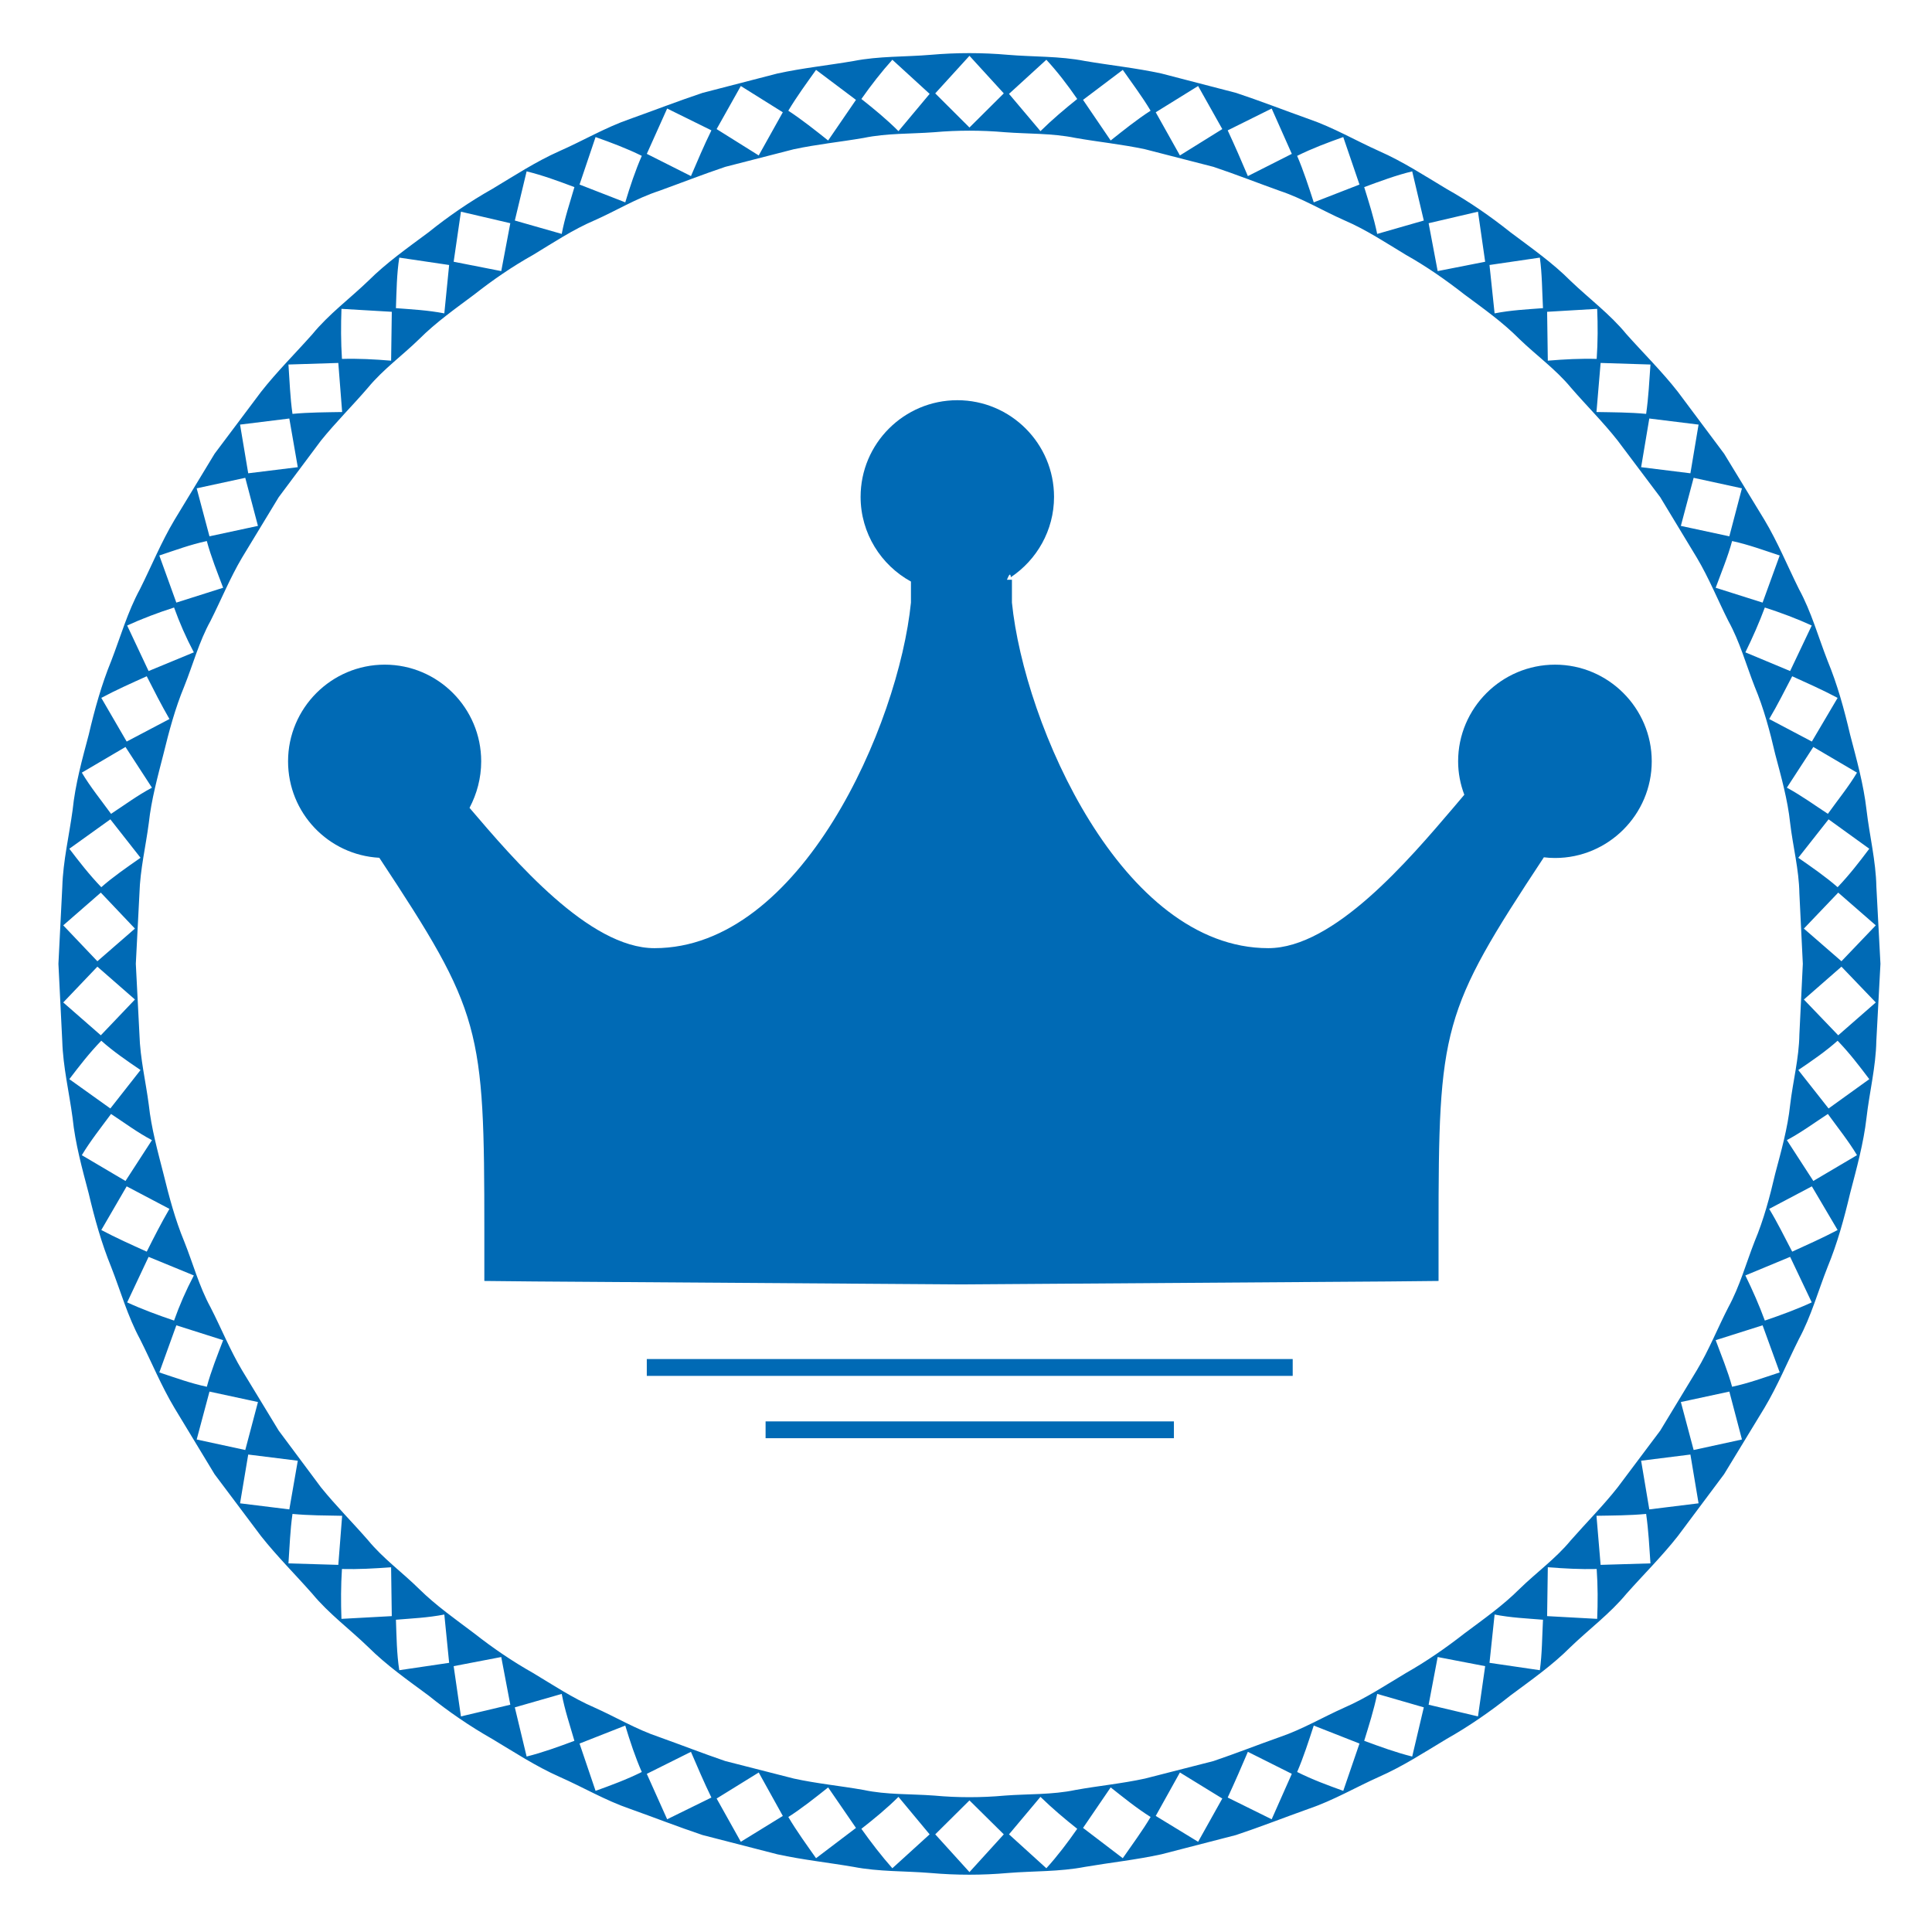 <?xml version="1.0" encoding="utf-8"?>
<!-- Generator: Adobe Illustrator 14.0.0, SVG Export Plug-In . SVG Version: 6.00 Build 43363)  -->
<!DOCTYPE svg PUBLIC "-//W3C//DTD SVG 1.1//EN" "http://www.w3.org/Graphics/SVG/1.1/DTD/svg11.dtd">
<svg version="1.1" id="Layer_1" xmlns="http://www.w3.org/2000/svg" xmlns:xlink="http://www.w3.org/1999/xlink" x="0px" y="0px"
	 width="150px" height="150px" viewBox="0 0 150 150" enable-background="new 0 0 150 150" xml:space="preserve">
<g>
	<path fill="none" d="M30.366,28.003l0.053-3.795l-3.909-0.229c-0.046,1.283-0.046,2.558,0.038,3.887
		C27.8,27.828,29.075,27.896,30.366,28.003z"/>
	<path fill="none" d="M66.457,7.754l-3.099-2.329c-0.756,1.062-1.481,2.046-2.153,3.169c1.046,0.688,2.107,1.527,3.092,2.313
		L66.457,7.754z"/>
	<polygon fill="none" points="23.12,36.271 22.463,32.493 18.638,32.966 19.272,36.746 	"/>
	<path fill="none" d="M26.563,31.989l-0.298-3.81l-3.871,0.122c0.092,1.306,0.13,2.542,0.313,3.833
		C23.967,32.012,25.312,32.012,26.563,31.989z"/>
	<path fill="none" d="M49.828,12.099c-1.199-0.588-2.367-1.023-3.588-1.458l-1.245,3.688l3.55,1.382
		C48.912,14.488,49.332,13.237,49.828,12.099z"/>
	<polygon fill="none" points="60.777,8.717 57.517,6.678 55.639,10.022 58.906,12.068 	"/>
	<path fill="none" d="M55.234,10.122l-3.436-1.695l-1.581,3.52l3.428,1.726C54.142,12.511,54.653,11.305,55.234,10.122z"/>
	<path fill="none" d="M44.598,14.527c-1.199-0.45-2.482-0.924-3.711-1.222l-0.917,3.817l3.642,1.039
		C43.857,16.871,44.247,15.749,44.598,14.527z"/>
	<polygon fill="none" points="20.028,40.83 19.042,37.097 15.271,37.914 16.264,41.639 	"/>
	<polygon fill="none" points="39.62,17.329 35.787,16.436 35.222,20.322 38.917,21.047 	"/>
	<polygon fill="none" points="10.476,77.602 7.56,75.051 4.91,77.83 7.827,80.381 	"/>
	<path fill="none" d="M10.912,83.076c-1.039-0.703-2.138-1.459-3.047-2.275c-0.939,0.969-1.702,1.962-2.481,2.984l3.184,2.276
		L10.912,83.076z"/>
	<path fill="none" d="M13.156,93.857l-3.321-1.75l-1.97,3.391c1.123,0.596,2.359,1.152,3.528,1.68
		C11.973,96.025,12.522,94.941,13.156,93.857z"/>
	<path fill="none" d="M11.797,88.52c-1.168-0.618-2.1-1.328-3.176-2.031c-0.756,1.023-1.626,2.123-2.268,3.199l3.39,2.002
		L11.797,88.52z"/>
	<path fill="none" d="M17.325,45.633c-0.443-1.168-0.947-2.42-1.268-3.627c-1.305,0.283-2.443,0.71-3.688,1.122l1.321,3.658
		L17.325,45.633z"/>
	<path fill="none" d="M10.912,66.599l-2.344-2.985l-3.184,2.283c0.779,1.023,1.542,2.008,2.481,2.986
		C8.773,68.081,9.873,67.324,10.912,66.599z"/>
	<path fill="none" d="M13.156,55.826c-0.633-1.099-1.183-2.176-1.763-3.321c-1.168,0.527-2.405,1.077-3.528,1.68l1.97,3.39
		L13.156,55.826z"/>
	<path fill="none" d="M15.049,50.649c-0.618-1.168-1.114-2.313-1.535-3.481c-1.259,0.404-2.497,0.871-3.642,1.397l1.664,3.535
		L15.049,50.649z"/>
	<path fill="none" d="M11.797,61.155l-2.054-3.161l-3.39,1.993c0.642,1.084,1.512,2.161,2.268,3.199
		C9.697,62.483,10.629,61.781,11.797,61.155z"/>
	<polygon fill="none" points="10.476,72.096 7.827,69.302 4.91,71.844 7.56,74.631 	"/>
	<path fill="none" d="M133.205,45.633l3.642,1.153l1.329-3.658c-1.26-0.412-2.391-0.839-3.696-1.122
		C134.159,43.212,133.632,44.464,133.205,45.633z"/>
	<polygon fill="none" points="130.502,40.83 134.266,41.639 135.243,37.914 131.494,37.097 	"/>
	<path fill="none" d="M135.511,50.649l3.475,1.451l1.679-3.535c-1.145-0.526-2.39-0.993-3.643-1.397
		C136.587,48.335,136.084,49.481,135.511,50.649z"/>
	<polygon fill="none" points="127.417,36.271 131.243,36.746 131.876,32.966 128.051,32.493 	"/>
	<path fill="none" d="M127.807,32.134c0.184-1.291,0.244-2.527,0.336-3.833l-3.871-0.122l-0.321,3.81
		C125.21,32.012,126.562,32.012,127.807,32.134z"/>
	<path fill="none" d="M123.966,27.866c0.092-1.329,0.092-2.604,0.038-3.887l-3.886,0.229l0.054,3.795
		C121.438,27.896,122.729,27.828,123.966,27.866z"/>
	<path fill="none" d="M137.358,55.826l3.313,1.749l2-3.39c-1.13-0.603-2.366-1.153-3.527-1.68
		C138.542,53.649,138.015,54.727,137.358,55.826z"/>
	<path fill="none" d="M72.177,7.289l-2.895-2.649c-0.832,0.924-1.649,1.97-2.405,3.046c0.985,0.779,1.962,1.581,2.879,2.497
		L72.177,7.289z"/>
	<path fill="none" d="M138.732,61.155c1.152,0.626,2.107,1.329,3.184,2.031c0.74-1.038,1.619-2.115,2.261-3.199l-3.391-1.993
		L138.732,61.155z"/>
	<path fill="none" d="M139.618,66.599c1.046,0.726,2.139,1.482,3.054,2.284c0.933-0.978,1.688-1.963,2.459-2.986l-3.161-2.283
		L139.618,66.599z"/>
	<polygon fill="none" points="94.898,10.022 93.021,6.678 89.729,8.717 91.607,12.068 	"/>
	<path fill="none" d="M83.637,7.686c-0.74-1.077-1.543-2.123-2.397-3.046l-2.901,2.649l2.443,2.894
		C81.713,9.266,82.667,8.464,83.637,7.686z"/>
	<path fill="none" d="M89.333,8.594c-0.672-1.123-1.421-2.107-2.161-3.169l-3.085,2.329l2.146,3.154
		C87.226,10.122,88.264,9.282,89.333,8.594z"/>
	<polygon fill="none" points="77.934,7.25 75.269,4.333 72.611,7.25 75.269,9.9 	"/>
	<path fill="none" d="M110.544,17.123l-0.901-3.817c-1.237,0.297-2.513,0.771-3.727,1.222c0.375,1.222,0.74,2.344,1.009,3.634
		L110.544,17.123z"/>
	<polygon fill="none" points="115.308,20.322 114.75,16.436 110.918,17.329 111.62,21.047 	"/>
	<path fill="none" d="M119.797,23.925c-0.068-1.29-0.068-2.672-0.244-3.924l-3.909,0.573l0.396,3.756
		C117.331,24.079,118.507,24.025,119.797,23.925z"/>
	<path fill="none" d="M105.55,14.328l-1.26-3.688c-1.222,0.435-2.39,0.87-3.58,1.458c0.488,1.138,0.893,2.389,1.289,3.611
		L105.55,14.328z"/>
	<path fill="none" d="M100.297,11.946l-1.564-3.52l-3.414,1.695c0.551,1.183,1.077,2.39,1.566,3.55L100.297,11.946z"/>
	<path fill="none" d="M34.871,20.574L31,20.001c-0.198,1.252-0.214,2.634-0.26,3.924c1.283,0.1,2.444,0.153,3.757,0.405
		L34.871,20.574z"/>
	<path fill="none" d="M120.172,121.68l-0.054,3.795l3.886,0.213c0.054-1.275,0.054-2.551-0.038-3.871
		C122.729,121.848,121.438,121.779,120.172,121.68z"/>
	<path fill="none" d="M125.593,115.48l3.306-4.406l2.841-4.688c0.938-1.559,1.625-3.291,2.45-4.895
		c0.886-1.627,1.375-3.412,2.038-5.107c0.711-1.695,1.185-3.482,1.597-5.254c0.466-1.764,0.969-3.527,1.161-5.345
		c0.213-1.825,0.687-3.604,0.717-5.459l0.268-5.498l-0.268-5.474c-0.03-1.848-0.504-3.642-0.717-5.459
		c-0.192-1.817-0.695-3.588-1.161-5.352c-0.412-1.779-0.886-3.551-1.597-5.246c-0.663-1.695-1.152-3.482-2.038-5.085
		c-0.825-1.634-1.512-3.344-2.45-4.917l-2.841-4.696l-3.306-4.397c-1.123-1.428-2.428-2.719-3.635-4.116
		c-1.168-1.413-2.672-2.489-3.993-3.764c-1.291-1.306-2.795-2.367-4.275-3.466c-1.437-1.123-2.933-2.168-4.535-3.069
		c-1.559-0.939-3.101-1.962-4.772-2.68c-1.681-0.741-3.275-1.71-5.001-2.283c-1.733-0.619-3.429-1.291-5.169-1.871l-5.315-1.367
		c-1.778-0.381-3.618-0.565-5.397-0.878c-1.824-0.374-3.672-0.305-5.474-0.443c-1.84-0.16-3.681-0.16-5.498,0
		c-1.84,0.138-3.688,0.069-5.474,0.443c-1.818,0.313-3.643,0.497-5.422,0.878l-5.322,1.367c-1.725,0.581-3.443,1.252-5.153,1.871
		c-1.756,0.573-3.322,1.542-5.001,2.283c-1.68,0.717-3.214,1.74-4.765,2.68c-1.611,0.901-3.13,1.947-4.558,3.069
		c-1.466,1.1-2.978,2.161-4.284,3.466c-1.305,1.275-2.802,2.352-3.97,3.764c-1.198,1.397-2.504,2.688-3.657,4.116l-3.283,4.397
		l-2.848,4.696c-0.931,1.573-1.626,3.283-2.451,4.917c-0.886,1.603-1.359,3.39-2.039,5.085c-0.703,1.695-1.176,3.466-1.611,5.246
		c-0.451,1.764-0.939,3.535-1.138,5.352c-0.237,1.817-0.672,3.612-0.726,5.459l-0.282,5.474l0.282,5.498
		c0.054,1.855,0.489,3.634,0.726,5.459c0.198,1.817,0.687,3.581,1.138,5.345c0.435,1.771,0.908,3.559,1.611,5.254
		c0.68,1.695,1.153,3.48,2.039,5.107c0.825,1.604,1.52,3.336,2.451,4.895l2.848,4.688l3.283,4.406
		c1.153,1.426,2.459,2.732,3.657,4.107c1.168,1.42,2.665,2.496,3.97,3.787c1.306,1.289,2.817,2.344,4.284,3.451
		c1.428,1.123,2.947,2.16,4.558,3.068c1.55,0.932,3.085,1.955,4.765,2.68c1.679,0.75,3.245,1.695,5.001,2.283
		c1.71,0.611,3.428,1.283,5.153,1.871l5.322,1.359c1.779,0.389,3.604,0.564,5.422,0.885c1.786,0.383,3.634,0.299,5.474,0.436
		c1.817,0.168,3.658,0.168,5.498,0c1.802-0.137,3.649-0.053,5.474-0.436c1.779-0.32,3.619-0.496,5.397-0.885l5.315-1.359
		c1.74-0.588,3.436-1.26,5.169-1.871c1.726-0.588,3.32-1.533,5.001-2.283c1.672-0.725,3.214-1.748,4.772-2.68
		c1.603-0.908,3.099-1.945,4.535-3.068c1.48-1.107,2.984-2.162,4.275-3.451c1.321-1.291,2.825-2.367,3.993-3.787
		C123.165,118.213,124.47,116.906,125.593,115.48z M91.143,111.662H59.44v-1.305h31.702V111.662z M100.365,106.822H50.217v-1.307
		h50.148V106.822z M119.866,66.561c-7.941,12.033-8.178,13.201-8.178,29.045v3.848l-3.849,0.039l-33.121,0.229h-0.016h-0.13
		l-33.121-0.229l-3.848-0.039v-3.848c0-15.828-0.229-17.012-8.154-29.007c-3.948-0.213-7.085-3.474-7.085-7.49
		c0-4.131,3.367-7.505,7.505-7.505c4.138,0,7.49,3.375,7.49,7.505c0,1.306-0.336,2.527-0.901,3.604v0.015
		c3.466,4.062,9.277,10.888,14.354,10.888c11.376,0,18.958-17.348,19.913-26.83v-1.634c-2.313-1.268-3.909-3.741-3.909-6.574
		c0-4.138,3.367-7.505,7.512-7.505c4.139,0,7.506,3.367,7.506,7.505c0,2.604-1.344,4.895-3.353,6.238
		c-0.037-0.366-0.137-0.206-0.305,0.199h0.389v1.771c0.955,9.482,8.536,26.83,19.905,26.83c5.093,0,10.903-6.841,14.385-10.926
		c0.282-0.328,0.564-0.671,0.833-0.984c-0.307-0.81-0.481-1.68-0.481-2.596c0-4.131,3.374-7.505,7.528-7.505
		c4.131,0,7.505,3.375,7.505,7.505s-3.374,7.505-7.505,7.505C120.438,66.614,120.156,66.599,119.866,66.561z"/>
	<path fill="none" d="M123.95,117.686l0.321,3.811l3.871-0.115c-0.092-1.312-0.152-2.549-0.336-3.84
		C126.562,117.662,125.21,117.662,123.95,117.686z"/>
	<polygon fill="none" points="130.502,108.854 131.494,112.578 135.243,111.762 134.266,108.043 	"/>
	<polygon fill="none" points="127.417,113.41 128.051,117.189 131.876,116.717 131.243,112.93 	"/>
	<path fill="none" d="M115.644,129.102l3.909,0.572c0.176-1.252,0.176-2.627,0.244-3.918c-1.29-0.107-2.466-0.152-3.757-0.404
		L115.644,129.102z"/>
	<path fill="none" d="M100.71,137.576c1.19,0.596,2.358,1.023,3.58,1.465l1.26-3.672l-3.551-1.396
		C101.603,135.186,101.198,136.447,100.71,137.576z"/>
	<path fill="none" d="M105.916,135.156c1.214,0.449,2.489,0.916,3.727,1.221l0.901-3.818l-3.619-1.045
		C106.656,132.803,106.291,133.934,105.916,135.156z"/>
	<path fill="none" d="M95.318,139.561l3.414,1.688l1.564-3.527l-3.412-1.709C96.396,137.164,95.869,138.371,95.318,139.561z"/>
	<polygon fill="none" points="110.918,132.354 114.75,133.262 115.308,129.359 111.62,128.65 	"/>
	<polygon fill="none" points="140.053,72.096 142.97,74.631 145.635,71.844 142.719,69.302 	"/>
	<polygon fill="none" points="140.053,77.602 142.719,80.381 145.635,77.83 142.97,75.051 	"/>
	<path fill="none" d="M15.049,99.025l-3.512-1.443l-1.664,3.535c1.145,0.527,2.382,0.984,3.642,1.412
		C13.935,101.346,14.431,100.201,15.049,99.025z"/>
	<path fill="none" d="M139.618,83.076l2.352,2.985l3.161-2.276c-0.771-1.022-1.526-2.016-2.459-2.984
		C141.757,81.617,140.664,82.373,139.618,83.076z"/>
	<path fill="none" d="M137.358,93.857c0.656,1.084,1.184,2.168,1.786,3.32c1.161-0.527,2.397-1.084,3.527-1.68l-2-3.391
		L137.358,93.857z"/>
	<path fill="none" d="M135.511,99.025c0.573,1.176,1.076,2.32,1.511,3.504c1.253-0.428,2.498-0.885,3.643-1.412l-1.679-3.535
		L135.511,99.025z"/>
	<path fill="none" d="M133.205,104.051c0.427,1.158,0.954,2.42,1.274,3.617c1.306-0.281,2.437-0.701,3.696-1.113l-1.329-3.658
		L133.205,104.051z"/>
	<path fill="none" d="M138.732,88.52l2.054,3.17l3.391-2.002c-0.642-1.076-1.521-2.176-2.261-3.199
		C140.84,87.191,139.885,87.901,138.732,88.52z"/>
	<path fill="none" d="M50.217,137.721l1.581,3.527l3.436-1.688c-0.581-1.189-1.092-2.396-1.588-3.549L50.217,137.721z"/>
	<path fill="none" d="M22.708,117.541c-0.183,1.291-0.221,2.527-0.313,3.84l3.871,0.115l0.298-3.811
		C25.312,117.662,23.967,117.662,22.708,117.541z"/>
	<path fill="none" d="M26.548,121.816c-0.084,1.32-0.084,2.596-0.038,3.871l3.909-0.213l-0.053-3.795
		C29.075,121.779,27.8,121.848,26.548,121.816z"/>
	<path fill="none" d="M39.971,132.559l0.917,3.818c1.229-0.305,2.512-0.771,3.711-1.221c-0.352-1.223-0.741-2.354-0.985-3.643
		L39.971,132.559z"/>
	<path fill="none" d="M44.995,135.369l1.245,3.672c1.222-0.441,2.39-0.869,3.588-1.465c-0.497-1.129-0.916-2.391-1.283-3.604
		L44.995,135.369z"/>
	<path fill="none" d="M30.74,125.756c0.046,1.291,0.062,2.666,0.26,3.918l3.871-0.572l-0.374-3.75
		C33.184,125.604,32.022,125.648,30.74,125.756z"/>
	<polygon fill="none" points="23.12,113.41 19.272,112.93 18.638,116.717 22.463,117.189 	"/>
	<polygon fill="none" points="89.729,140.988 93.021,142.996 94.898,139.637 91.607,137.615 	"/>
	<path fill="none" d="M17.325,104.051l-3.635-1.154l-1.321,3.658c1.245,0.412,2.382,0.832,3.688,1.113
		C16.378,106.471,16.882,105.209,17.325,104.051z"/>
	<polygon fill="none" points="20.028,108.854 16.264,108.043 15.271,111.762 19.042,112.578 	"/>
	<polygon fill="none" points="35.222,129.359 35.787,133.262 39.62,132.354 38.917,128.65 	"/>
	<path fill="none" d="M66.877,141.988c0.756,1.062,1.573,2.123,2.405,3.062l2.895-2.633l-2.42-2.91
		C68.839,140.416,67.862,141.219,66.877,141.988z"/>
	<path fill="none" d="M84.087,141.92l3.085,2.352c0.74-1.076,1.489-2.068,2.161-3.199c-1.069-0.67-2.107-1.512-3.101-2.297
		L84.087,141.92z"/>
	<polygon fill="none" points="55.639,139.637 57.517,142.996 60.777,140.988 58.906,137.615 	"/>
	<polygon fill="none" points="72.611,142.418 75.269,145.348 77.934,142.418 75.269,139.783 	"/>
	<path fill="none" d="M78.338,142.418l2.901,2.633c0.854-0.939,1.657-2,2.397-3.062c-0.97-0.77-1.924-1.572-2.855-2.48
		L78.338,142.418z"/>
	<path fill="none" d="M61.205,141.072c0.672,1.131,1.397,2.123,2.153,3.199l3.099-2.352l-2.161-3.145
		C63.312,139.561,62.25,140.402,61.205,141.072z"/>
	<path fill="#006AB5" d="M145.681,68.844c-0.038-2-0.534-3.978-0.764-5.956c-0.229-2-0.771-3.924-1.274-5.849
		c-0.459-1.962-0.986-3.886-1.749-5.733c-0.733-1.879-1.268-3.818-2.222-5.566c-0.894-1.802-1.657-3.666-2.68-5.375l-3.131-5.139
		l-3.589-4.802c-1.229-1.573-2.664-2.986-3.993-4.475c-1.275-1.557-2.894-2.756-4.345-4.146c-1.404-1.413-3.062-2.565-4.657-3.765
		c-1.572-1.252-3.215-2.389-4.971-3.375c-1.709-1.023-3.375-2.115-5.229-2.932c-1.81-0.81-3.551-1.833-5.459-2.489
		c-1.886-0.672-3.742-1.398-5.65-2.031l-5.796-1.504c-1.962-0.427-3.955-0.634-5.933-0.97c-1.978-0.389-3.993-0.313-5.985-0.481
		c-1.992-0.175-3.993-0.175-5.994,0c-1.993,0.168-4.009,0.092-5.986,0.481c-1.962,0.336-3.955,0.542-5.917,0.97l-5.81,1.504
		c-1.894,0.633-3.765,1.359-5.65,2.031c-1.894,0.656-3.619,1.679-5.459,2.489c-1.84,0.817-3.497,1.909-5.207,2.932
		c-1.748,0.985-3.405,2.123-4.962,3.375c-1.612,1.199-3.253,2.352-4.673,3.765c-1.443,1.39-3.069,2.588-4.344,4.146
		c-1.321,1.489-2.749,2.901-3.985,4.475l-3.604,4.802l-3.115,5.139c-1.023,1.71-1.779,3.573-2.68,5.375
		c-0.954,1.748-1.504,3.688-2.229,5.566c-0.755,1.847-1.29,3.771-1.748,5.733c-0.512,1.924-1.046,3.848-1.252,5.849
		c-0.267,1.978-0.741,3.955-0.801,5.956L4.536,74.83l0.298,6.001c0.061,2.009,0.534,3.962,0.801,5.963
		c0.207,1.993,0.741,3.925,1.252,5.864c0.458,1.939,0.993,3.871,1.748,5.719c0.726,1.855,1.275,3.816,2.229,5.582
		c0.901,1.785,1.657,3.641,2.68,5.352l3.115,5.146l3.604,4.803c1.237,1.564,2.665,2.984,3.985,4.48
		c1.275,1.543,2.901,2.742,4.344,4.139c1.42,1.412,3.062,2.566,4.673,3.756c1.557,1.254,3.214,2.391,4.962,3.383
		c1.71,1.023,3.367,2.115,5.207,2.932c1.84,0.811,3.566,1.834,5.459,2.482c1.886,0.672,3.757,1.404,5.65,2.039l5.81,1.496
		c1.962,0.428,3.955,0.641,5.917,0.977c1.978,0.383,3.993,0.312,5.986,0.475c2.001,0.176,4.001,0.176,5.994,0
		c1.992-0.162,4.008-0.092,5.985-0.475c1.978-0.336,3.971-0.549,5.933-0.977l5.796-1.496c1.908-0.635,3.765-1.367,5.65-2.039
		c1.908-0.648,3.649-1.672,5.459-2.482c1.854-0.816,3.521-1.908,5.229-2.932c1.756-0.992,3.398-2.129,4.971-3.383
		c1.596-1.189,3.253-2.344,4.657-3.756c1.451-1.396,3.069-2.596,4.345-4.139c1.329-1.496,2.765-2.916,3.993-4.48l3.589-4.803
		l3.131-5.146c1.022-1.711,1.786-3.566,2.68-5.352c0.954-1.766,1.488-3.727,2.222-5.582c0.763-1.848,1.29-3.779,1.749-5.719
		c0.504-1.939,1.045-3.871,1.274-5.864c0.229-2.001,0.726-3.954,0.764-5.963l0.32-6.001L145.681,68.844z M145.131,65.896
		c-0.771,1.023-1.526,2.008-2.459,2.986c-0.915-0.802-2.008-1.558-3.054-2.284l2.352-2.985L145.131,65.896z M144.177,59.987
		c-0.642,1.084-1.521,2.161-2.261,3.199c-1.076-0.703-2.031-1.405-3.184-2.031l2.054-3.161L144.177,59.987z M142.672,54.184l-2,3.39
		l-3.313-1.749c0.656-1.099,1.184-2.176,1.786-3.321C140.306,53.031,141.542,53.581,142.672,54.184z M140.664,48.564l-1.679,3.535
		l-3.475-1.451c0.573-1.168,1.076-2.313,1.511-3.481C138.274,47.572,139.52,48.038,140.664,48.564z M138.176,43.128l-1.329,3.658
		l-3.642-1.153c0.427-1.168,0.954-2.42,1.274-3.627C135.785,42.289,136.916,42.716,138.176,43.128z M135.243,37.914l-0.978,3.726
		l-3.764-0.809l0.992-3.733L135.243,37.914z M131.876,32.966l-0.633,3.78l-3.826-0.474l0.634-3.779L131.876,32.966z M124.271,28.179
		l3.871,0.122c-0.092,1.306-0.152,2.542-0.336,3.833c-1.245-0.122-2.597-0.122-3.856-0.145L124.271,28.179z M124.004,23.979
		c0.054,1.283,0.054,2.558-0.038,3.887c-1.236-0.038-2.527,0.03-3.794,0.137l-0.054-3.795L124.004,23.979z M119.553,20.001
		c0.176,1.252,0.176,2.634,0.244,3.924c-1.29,0.1-2.466,0.153-3.757,0.405l-0.396-3.756L119.553,20.001z M114.75,16.436l0.558,3.886
		l-3.688,0.726l-0.702-3.718L114.75,16.436z M109.643,13.305l0.901,3.817l-3.619,1.039c-0.269-1.291-0.634-2.413-1.009-3.634
		C107.13,14.077,108.405,13.603,109.643,13.305z M104.29,10.641l1.26,3.688l-3.551,1.382c-0.396-1.222-0.801-2.473-1.289-3.611
		C101.9,11.511,103.068,11.076,104.29,10.641z M98.732,8.426l1.564,3.52l-3.412,1.726c-0.489-1.161-1.016-2.367-1.566-3.55
		L98.732,8.426z M93.021,6.678l1.878,3.344l-3.291,2.046l-1.878-3.351L93.021,6.678z M87.172,5.425
		c0.74,1.062,1.489,2.046,2.161,3.169c-1.069,0.688-2.107,1.527-3.101,2.313l-2.146-3.154L87.172,5.425z M81.239,4.639
		c0.854,0.924,1.657,1.97,2.397,3.046c-0.97,0.779-1.924,1.581-2.855,2.497l-2.443-2.894L81.239,4.639z M75.269,4.333l2.665,2.917
		L75.269,9.9L72.611,7.25L75.269,4.333z M69.282,4.639l2.895,2.649l-2.42,2.894c-0.917-0.916-1.894-1.718-2.879-2.497
		C67.633,6.609,68.45,5.563,69.282,4.639z M63.358,5.425l3.099,2.329l-2.161,3.154c-0.985-0.786-2.046-1.626-3.092-2.313
		C61.876,7.472,62.602,6.487,63.358,5.425z M57.517,6.678l3.26,2.039l-1.871,3.351l-3.268-2.046L57.517,6.678z M51.798,8.426
		l3.436,1.695c-0.581,1.183-1.092,2.39-1.588,3.55l-3.428-1.726L51.798,8.426z M46.24,10.641c1.222,0.435,2.39,0.87,3.588,1.458
		c-0.497,1.138-0.916,2.389-1.283,3.611l-3.55-1.382L46.24,10.641z M40.887,13.305c1.229,0.297,2.512,0.771,3.711,1.222
		c-0.352,1.222-0.741,2.344-0.985,3.634l-3.642-1.039L40.887,13.305z M35.787,16.436l3.833,0.894l-0.703,3.718l-3.695-0.726
		L35.787,16.436z M31,20.001l3.871,0.573l-0.374,3.756c-1.313-0.251-2.474-0.305-3.757-0.405C30.786,22.635,30.801,21.253,31,20.001
		z M30.419,24.208l-0.053,3.795c-1.291-0.107-2.565-0.175-3.817-0.137c-0.084-1.329-0.084-2.604-0.038-3.887L30.419,24.208z
		 M26.266,28.179l0.298,3.81c-1.252,0.023-2.596,0.023-3.856,0.145c-0.183-1.291-0.221-2.527-0.313-3.833L26.266,28.179z
		 M22.463,32.493l0.657,3.779l-3.848,0.474l-0.634-3.78L22.463,32.493z M19.042,37.097l0.985,3.733l-3.764,0.809l-0.993-3.726
		L19.042,37.097z M16.057,42.006c0.321,1.207,0.825,2.458,1.268,3.627l-3.635,1.153l-1.321-3.658
		C13.614,42.716,14.752,42.289,16.057,42.006z M13.515,47.167c0.42,1.168,0.917,2.313,1.535,3.481L11.537,52.1l-1.664-3.535
		C11.018,48.038,12.255,47.572,13.515,47.167z M11.393,52.504c0.58,1.145,1.13,2.222,1.763,3.321l-3.321,1.749l-1.97-3.39
		C8.987,53.581,10.224,53.031,11.393,52.504z M9.743,57.994l2.054,3.161c-1.168,0.626-2.1,1.329-3.176,2.031
		c-0.756-1.038-1.626-2.115-2.268-3.199L9.743,57.994z M8.567,63.613l2.344,2.985c-1.039,0.726-2.138,1.482-3.047,2.284
		c-0.939-0.978-1.702-1.963-2.481-2.986L8.567,63.613z M7.827,69.302l2.649,2.794L7.56,74.631L4.91,71.844L7.827,69.302z
		 M7.56,75.051l2.917,2.55l-2.649,2.779L4.91,77.83L7.56,75.051z M5.383,83.785c0.779-1.022,1.542-2.016,2.481-2.984
		c0.909,0.816,2.008,1.572,3.047,2.275l-2.344,2.985L5.383,83.785z M6.353,89.688c0.642-1.076,1.512-2.176,2.268-3.199
		c1.076,0.703,2.008,1.413,3.176,2.031l-2.054,3.17L6.353,89.688z M7.865,95.498l1.97-3.391l3.321,1.75
		c-0.633,1.084-1.183,2.168-1.763,3.32C10.224,96.65,8.987,96.094,7.865,95.498z M9.873,101.117l1.664-3.535l3.512,1.443
		c-0.618,1.176-1.114,2.32-1.535,3.504C12.255,102.102,11.018,101.645,9.873,101.117z M12.37,106.555l1.321-3.658l3.635,1.154
		c-0.443,1.158-0.947,2.42-1.268,3.617C14.752,107.387,13.614,106.967,12.37,106.555z M15.271,111.762l0.993-3.719l3.764,0.811
		l-0.985,3.725L15.271,111.762z M18.638,116.717l0.634-3.787l3.848,0.48l-0.657,3.779L18.638,116.717z M26.266,121.496l-3.871-0.115
		c0.092-1.312,0.13-2.549,0.313-3.84c1.26,0.121,2.604,0.121,3.856,0.145L26.266,121.496z M26.51,125.688
		c-0.046-1.275-0.046-2.551,0.038-3.871c1.252,0.031,2.527-0.037,3.817-0.137l0.053,3.795L26.51,125.688z M31,129.674
		c-0.198-1.252-0.214-2.627-0.26-3.918c1.283-0.107,2.444-0.152,3.757-0.404l0.374,3.75L31,129.674z M35.787,133.262l-0.565-3.902
		l3.695-0.709l0.703,3.703L35.787,133.262z M40.887,136.377l-0.917-3.818l3.642-1.045c0.245,1.289,0.634,2.42,0.985,3.643
		C43.399,135.605,42.116,136.072,40.887,136.377z M46.24,139.041l-1.245-3.672l3.55-1.396c0.367,1.213,0.786,2.475,1.283,3.604
		C48.629,138.172,47.461,138.6,46.24,139.041z M51.798,141.248l-1.581-3.527l3.428-1.709c0.497,1.152,1.008,2.359,1.588,3.549
		L51.798,141.248z M57.517,142.996l-1.878-3.359l3.268-2.021l1.871,3.373L57.517,142.996z M63.358,144.271
		c-0.756-1.076-1.481-2.068-2.153-3.199c1.046-0.67,2.107-1.512,3.092-2.297l2.161,3.145L63.358,144.271z M69.282,145.051
		c-0.832-0.939-1.649-2-2.405-3.062c0.985-0.77,1.962-1.572,2.879-2.48l2.42,2.91L69.282,145.051z M75.269,145.348l-2.657-2.93
		l2.657-2.635l2.665,2.635L75.269,145.348z M81.239,145.051l-2.901-2.633l2.443-2.91c0.932,0.908,1.886,1.711,2.855,2.48
		C82.896,143.051,82.094,144.111,81.239,145.051z M87.172,144.271l-3.085-2.352l2.146-3.145c0.993,0.785,2.031,1.627,3.101,2.297
		C88.661,142.203,87.912,143.195,87.172,144.271z M93.021,142.996l-3.291-2.008l1.878-3.373l3.291,2.021L93.021,142.996z
		 M98.732,141.248l-3.414-1.688c0.551-1.189,1.077-2.396,1.566-3.549l3.412,1.709L98.732,141.248z M104.29,139.041
		c-1.222-0.441-2.39-0.869-3.58-1.465c0.488-1.129,0.893-2.391,1.289-3.604l3.551,1.396L104.29,139.041z M109.643,136.377
		c-1.237-0.305-2.513-0.771-3.727-1.221c0.375-1.223,0.74-2.354,1.009-3.643l3.619,1.045L109.643,136.377z M114.75,133.262
		l-3.832-0.908l0.702-3.703l3.688,0.709L114.75,133.262z M119.553,129.674l-3.909-0.572l0.396-3.75
		c1.291,0.252,2.467,0.297,3.757,0.404C119.729,127.047,119.729,128.422,119.553,129.674z M117.965,123.375
		c-1.291,1.289-2.795,2.344-4.275,3.451c-1.437,1.123-2.933,2.16-4.535,3.068c-1.559,0.932-3.101,1.955-4.772,2.68
		c-1.681,0.75-3.275,1.695-5.001,2.283c-1.733,0.611-3.429,1.283-5.169,1.871l-5.315,1.359c-1.778,0.389-3.618,0.564-5.397,0.885
		c-1.824,0.383-3.672,0.299-5.474,0.436c-1.84,0.168-3.681,0.168-5.498,0c-1.84-0.137-3.688-0.053-5.474-0.436
		c-1.818-0.32-3.643-0.496-5.422-0.885l-5.322-1.359c-1.725-0.588-3.443-1.26-5.153-1.871c-1.756-0.588-3.322-1.533-5.001-2.283
		c-1.68-0.725-3.214-1.748-4.765-2.68c-1.611-0.908-3.13-1.945-4.558-3.068c-1.466-1.107-2.978-2.162-4.284-3.451
		c-1.305-1.291-2.802-2.367-3.97-3.787c-1.198-1.375-2.504-2.682-3.657-4.107l-3.283-4.406l-2.848-4.688
		c-0.931-1.559-1.626-3.291-2.451-4.895c-0.886-1.627-1.359-3.412-2.039-5.107c-0.703-1.695-1.176-3.482-1.611-5.254
		c-0.451-1.764-0.939-3.527-1.138-5.345c-0.237-1.825-0.672-3.604-0.726-5.459l-0.282-5.498l0.282-5.474
		c0.054-1.848,0.489-3.642,0.726-5.459c0.198-1.817,0.687-3.588,1.138-5.352c0.435-1.779,0.908-3.551,1.611-5.246
		c0.68-1.695,1.153-3.482,2.039-5.085c0.825-1.634,1.52-3.344,2.451-4.917l2.848-4.696l3.283-4.397
		c1.153-1.428,2.459-2.719,3.657-4.116c1.168-1.413,2.665-2.489,3.97-3.764c1.306-1.306,2.817-2.367,4.284-3.466
		c1.428-1.123,2.947-2.168,4.558-3.069c1.55-0.939,3.085-1.962,4.765-2.68c1.679-0.741,3.245-1.71,5.001-2.283
		c1.71-0.619,3.428-1.291,5.153-1.871l5.322-1.367c1.779-0.381,3.604-0.565,5.422-0.878c1.786-0.374,3.634-0.305,5.474-0.443
		c1.817-0.16,3.658-0.16,5.498,0c1.802,0.138,3.649,0.069,5.474,0.443c1.779,0.313,3.619,0.497,5.397,0.878l5.315,1.367
		c1.74,0.581,3.436,1.252,5.169,1.871c1.726,0.573,3.32,1.542,5.001,2.283c1.672,0.717,3.214,1.74,4.772,2.68
		c1.603,0.901,3.099,1.947,4.535,3.069c1.48,1.1,2.984,2.161,4.275,3.466c1.321,1.275,2.825,2.352,3.993,3.764
		c1.207,1.397,2.512,2.688,3.635,4.116l3.306,4.397l2.841,4.696c0.938,1.573,1.625,3.283,2.45,4.917
		c0.886,1.603,1.375,3.39,2.038,5.085c0.711,1.695,1.185,3.466,1.597,5.246c0.466,1.764,0.969,3.535,1.161,5.352
		c0.213,1.817,0.687,3.612,0.717,5.459l0.268,5.474l-0.268,5.498c-0.03,1.855-0.504,3.634-0.717,5.459
		c-0.192,1.817-0.695,3.581-1.161,5.345c-0.412,1.771-0.886,3.559-1.597,5.254c-0.663,1.695-1.152,3.48-2.038,5.107
		c-0.825,1.604-1.512,3.336-2.45,4.895l-2.841,4.688l-3.306,4.406c-1.123,1.426-2.428,2.732-3.635,4.107
		C120.79,121.008,119.286,122.084,117.965,123.375z M120.118,125.475l0.054-3.795c1.267,0.1,2.558,0.168,3.794,0.137
		c0.092,1.32,0.092,2.596,0.038,3.871L120.118,125.475z M124.271,121.496l-0.321-3.811c1.26-0.023,2.611-0.023,3.856-0.145
		c0.184,1.291,0.244,2.527,0.336,3.84L124.271,121.496z M128.051,117.189l-0.634-3.779l3.826-0.48l0.633,3.787L128.051,117.189z
		 M131.494,112.578l-0.992-3.725l3.764-0.811l0.978,3.719L131.494,112.578z M134.479,107.668c-0.32-1.197-0.848-2.459-1.274-3.617
		l3.642-1.154l1.329,3.658C136.916,106.967,135.785,107.387,134.479,107.668z M137.021,102.529
		c-0.435-1.184-0.938-2.328-1.511-3.504l3.475-1.443l1.679,3.535C139.52,101.645,138.274,102.102,137.021,102.529z M139.145,97.178
		c-0.603-1.152-1.13-2.236-1.786-3.32l3.313-1.75l2,3.391C141.542,96.094,140.306,96.65,139.145,97.178z M140.786,91.689
		l-2.054-3.17c1.152-0.618,2.107-1.328,3.184-2.031c0.74,1.023,1.619,2.123,2.261,3.199L140.786,91.689z M141.97,86.062
		l-2.352-2.985c1.046-0.703,2.139-1.459,3.054-2.275c0.933,0.969,1.688,1.962,2.459,2.984L141.97,86.062z M142.719,80.381
		l-2.666-2.779l2.917-2.55l2.665,2.779L142.719,80.381z M142.97,74.631l-2.917-2.535l2.666-2.794l2.916,2.542L142.97,74.631z"/>
	<path fill="#006AB5" d="M128.241,59.109c0-4.131-3.374-7.505-7.505-7.505c-4.154,0-7.528,3.375-7.528,7.505
		c0,0.916,0.175,1.787,0.481,2.596c-0.269,0.313-0.551,0.656-0.833,0.984c-3.481,4.085-9.292,10.926-14.385,10.926
		c-11.369,0-18.95-17.348-19.905-26.83v-1.771h-0.389c0.168-0.405,0.268-0.565,0.305-0.199c2.009-1.343,3.353-3.634,3.353-6.238
		c0-4.138-3.367-7.505-7.506-7.505c-4.146,0-7.512,3.367-7.512,7.505c0,2.833,1.595,5.307,3.909,6.574v1.634
		c-0.954,9.482-8.536,26.83-19.913,26.83c-5.078,0-10.888-6.826-14.354-10.888v-0.015c0.565-1.077,0.901-2.298,0.901-3.604
		c0-4.131-3.352-7.505-7.49-7.505c-4.139,0-7.505,3.375-7.505,7.505c0,4.016,3.138,7.276,7.085,7.49
		c7.925,11.995,8.154,13.179,8.154,29.007v3.848l3.848,0.039l33.121,0.229h0.13h0.016l33.121-0.229l3.849-0.039v-3.848
		c0-15.844,0.236-17.012,8.178-29.045c0.29,0.038,0.572,0.054,0.87,0.054C124.867,66.614,128.241,63.24,128.241,59.109z"/>
	<rect x="50.217" y="105.516" fill="#006AB5" width="50.148" height="1.307"/>
	<rect x="59.44" y="110.357" fill="#006AB5" width="31.702" height="1.305"/>
</g>
</svg>
